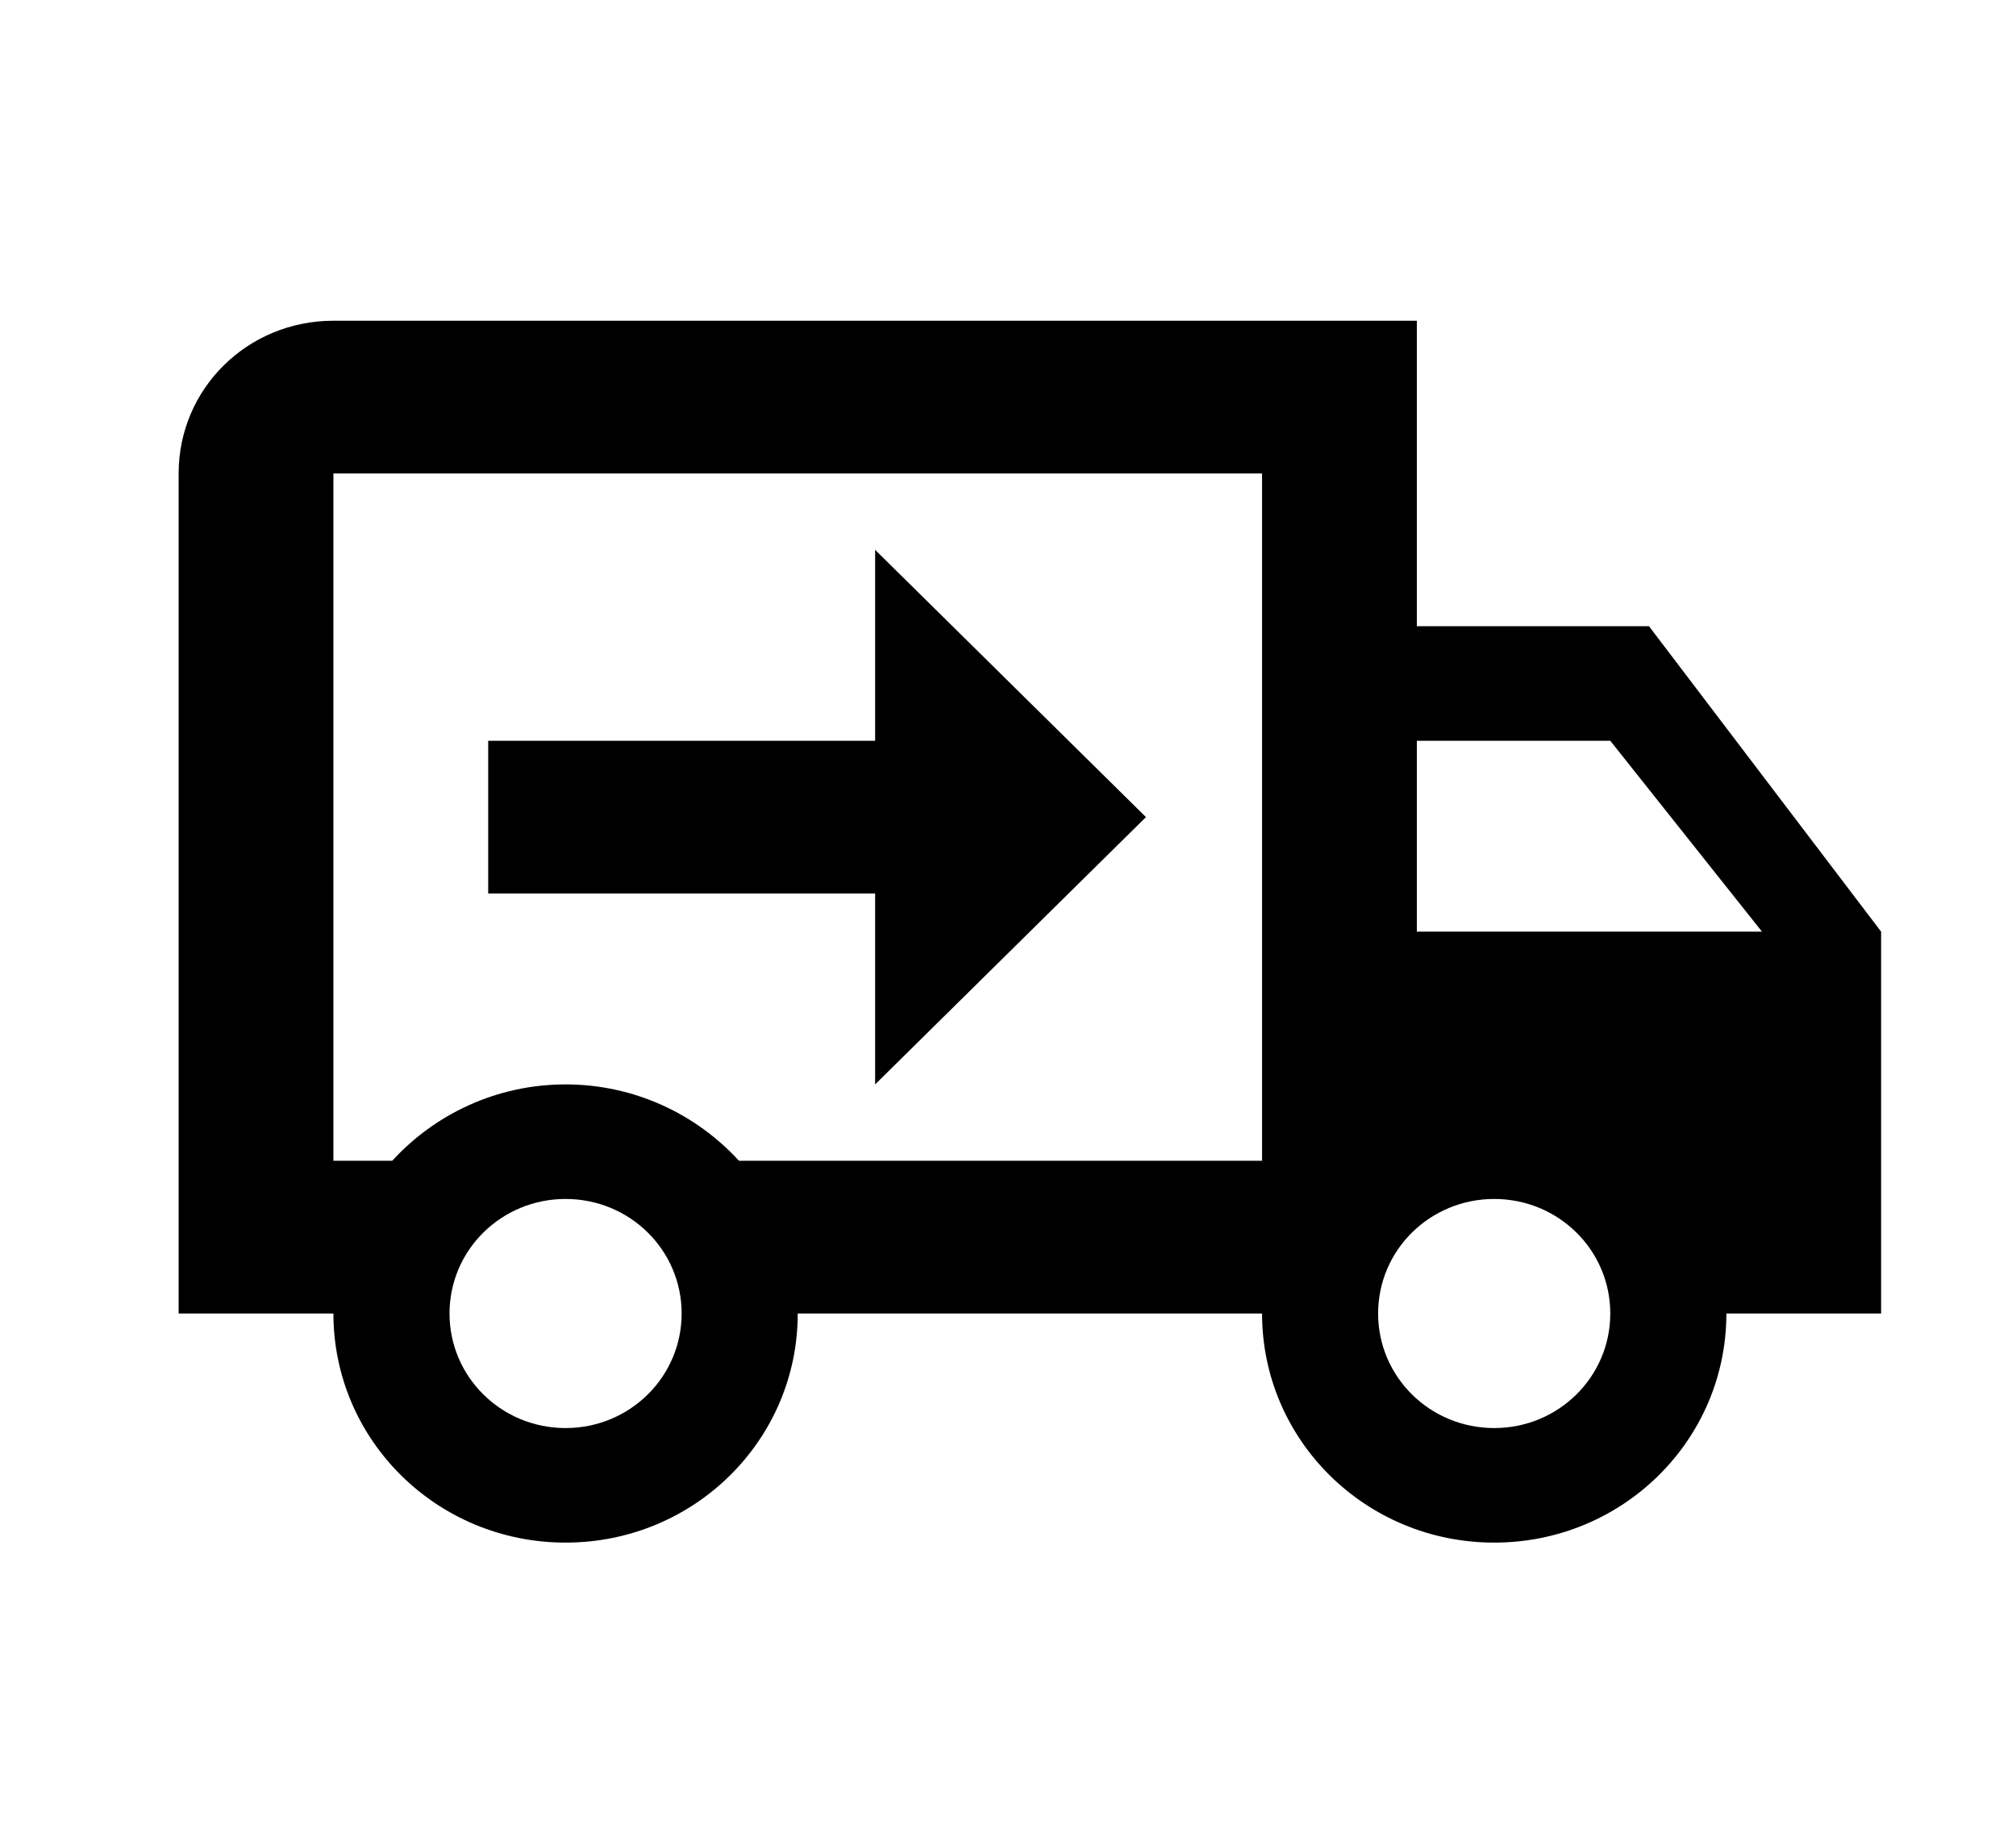 <svg width="44" height="40" viewBox="0 0 44 40" fill="none" xmlns="http://www.w3.org/2000/svg">
<path d="M32.612 31.167C34.014 31.167 35.145 30.05 35.145 28.667C35.145 27.283 34.014 26.167 32.612 26.167C31.21 26.167 30.078 27.283 30.078 28.667C30.078 30.05 31.21 31.167 32.612 31.167ZM35.145 16.167H30.923V20.333H38.456L35.145 16.167ZM12.344 31.167C13.746 31.167 14.877 30.05 14.877 28.667C14.877 27.283 13.746 26.167 12.344 26.167C10.942 26.167 9.811 27.283 9.811 28.667C9.811 30.05 10.942 31.167 12.344 31.167ZM35.99 13.667L41.056 20.333V28.667H37.679C37.679 31.433 35.415 33.667 32.612 33.667C29.808 33.667 27.545 31.433 27.545 28.667H17.411C17.411 31.433 15.148 33.667 12.344 33.667C9.54 33.667 7.277 31.433 7.277 28.667H3.899V10.333C3.899 8.483 5.402 7 7.277 7H30.923V13.667H35.99ZM7.277 10.333V25.333H8.561C9.49 24.317 10.841 23.667 12.344 23.667C13.847 23.667 15.198 24.317 16.127 25.333H27.545V10.333H7.277ZM19.1 12L25.011 17.833L19.1 23.667V19.5H10.655V16.167H19.1V12Z" fill="black"/>
</svg>
